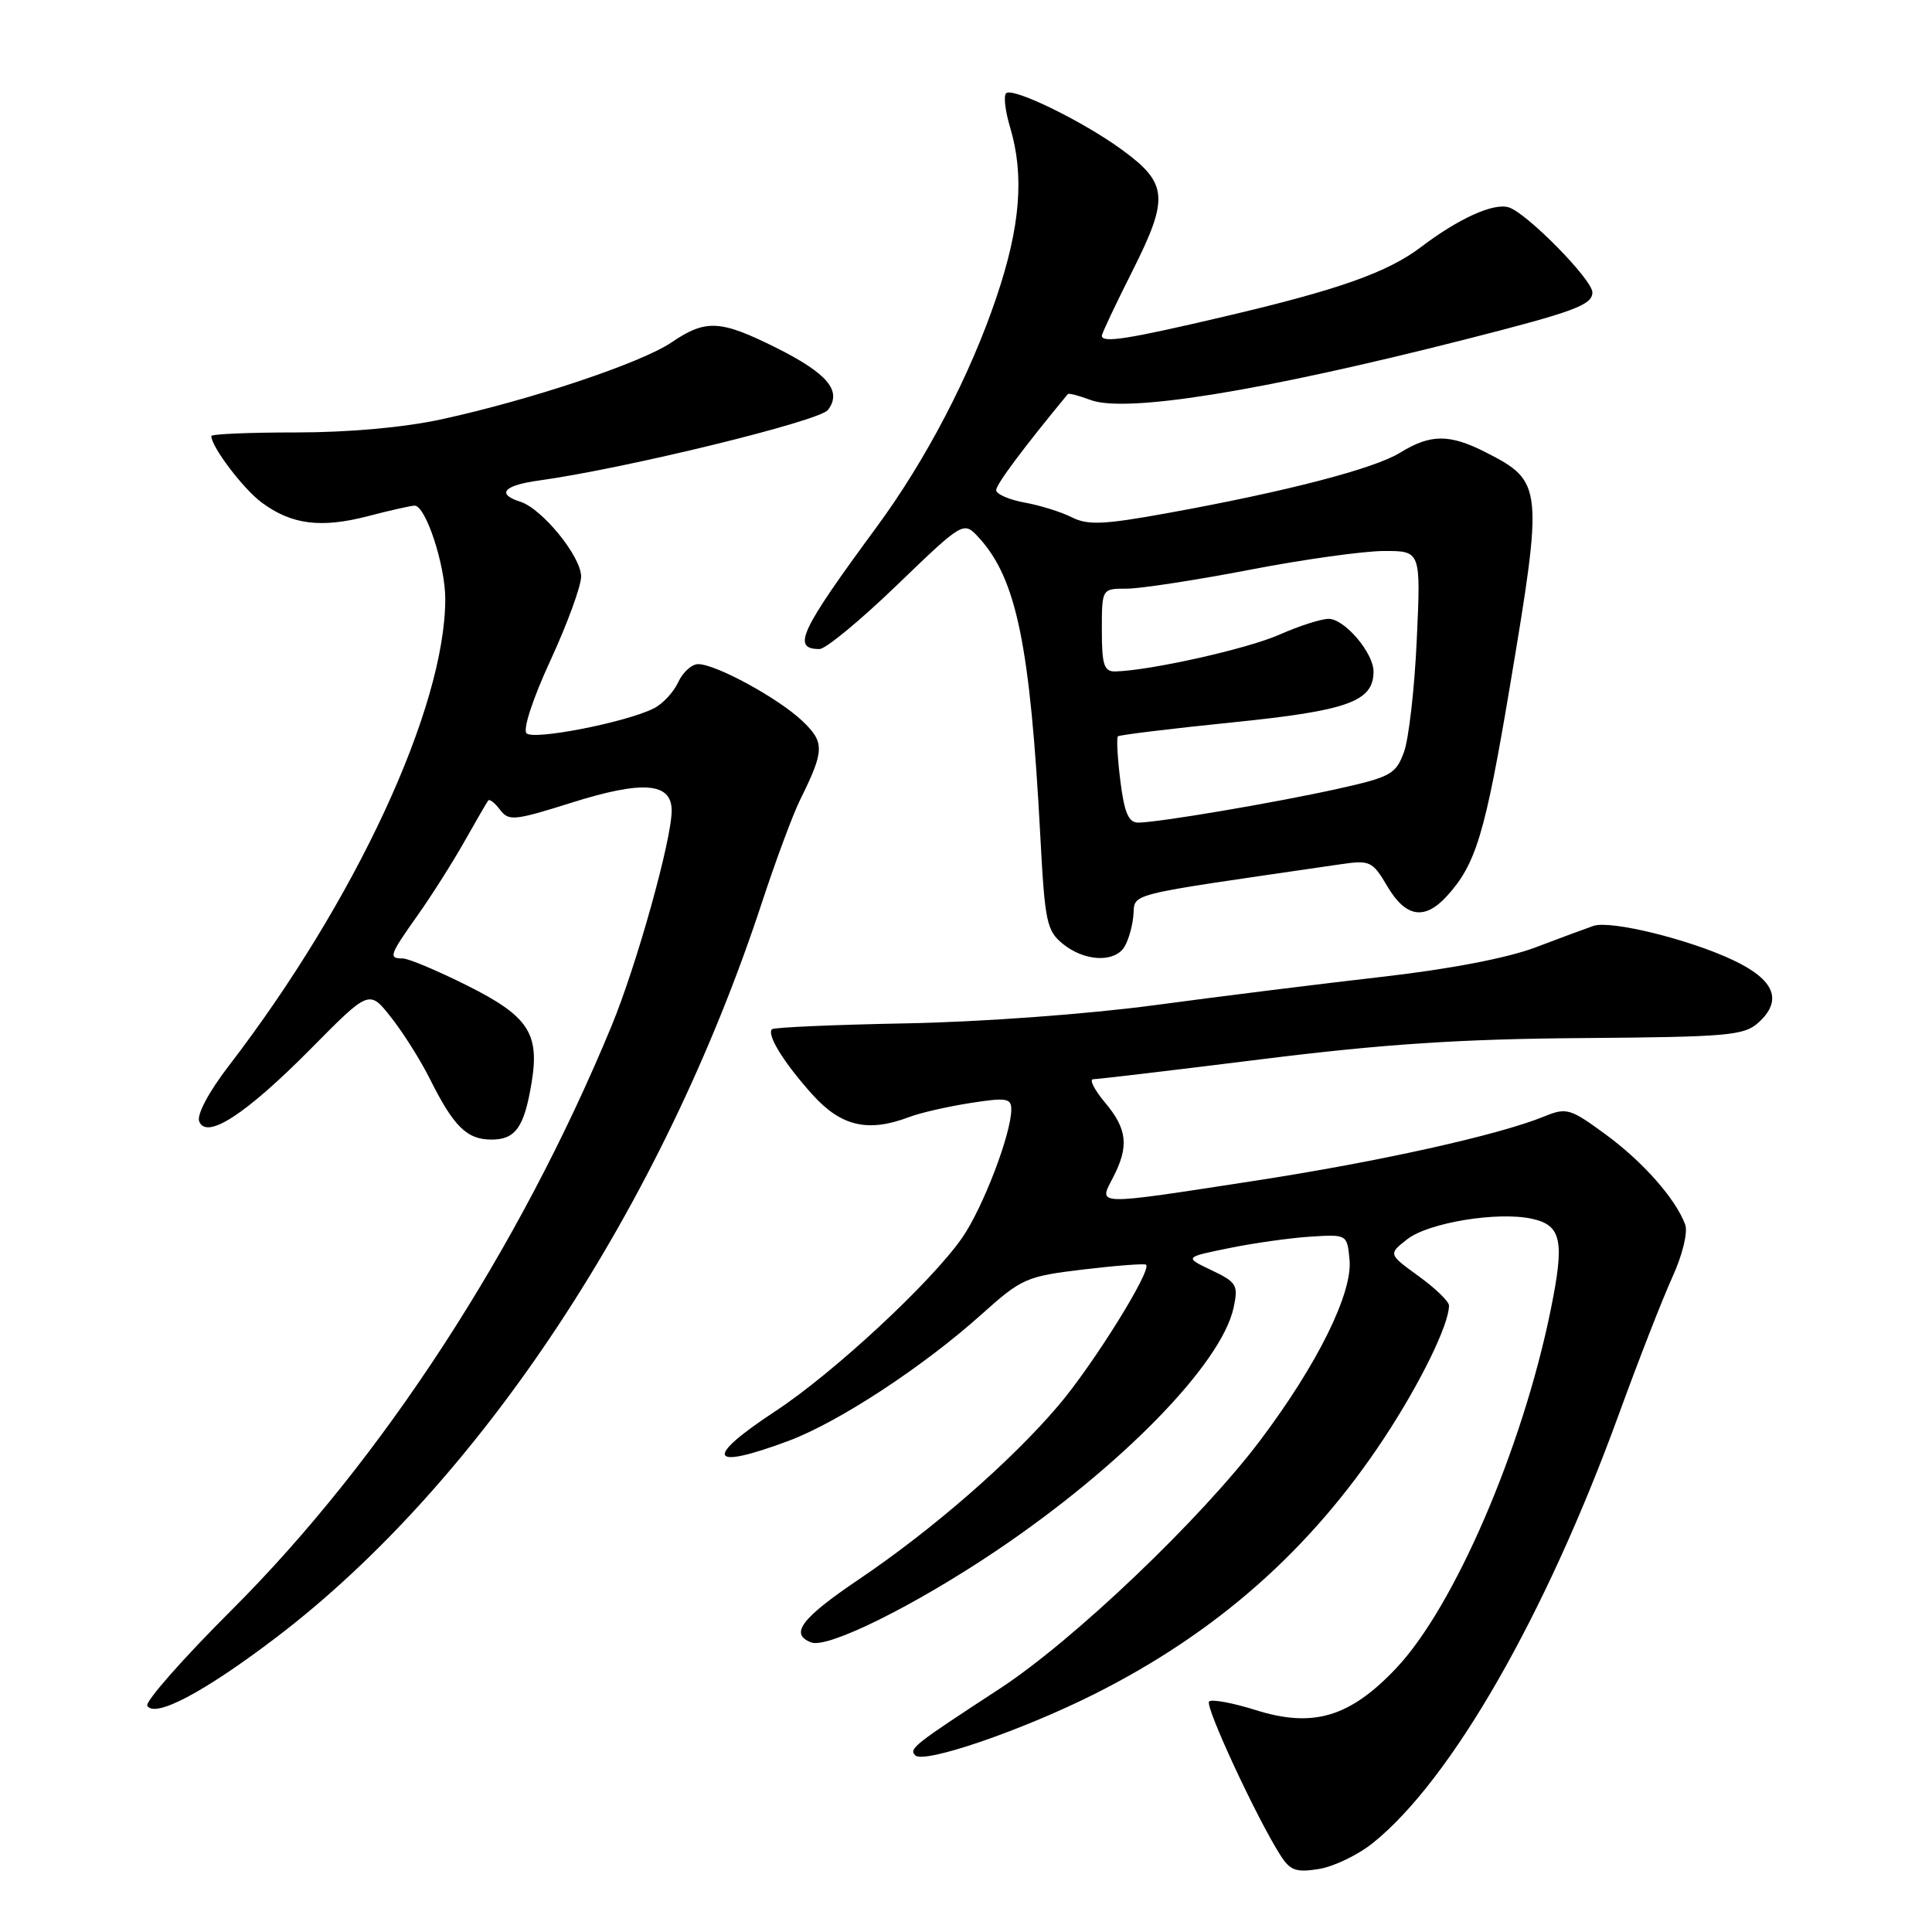 <?xml version="1.0" encoding="UTF-8" standalone="no"?>
<!DOCTYPE svg PUBLIC "-//W3C//DTD SVG 1.1//EN" "http://www.w3.org/Graphics/SVG/1.1/DTD/svg11.dtd" >
<svg xmlns="http://www.w3.org/2000/svg" xmlns:xlink="http://www.w3.org/1999/xlink" version="1.1" viewBox="0 0 256 256">
 <g >
 <path fill="currentColor"
d=" M 181.92 244.20 C 192.28 235.88 204.76 214.14 214.47 187.50 C 217.07 180.35 220.27 172.15 221.58 169.27 C 222.94 166.29 223.67 163.29 223.30 162.27 C 222.05 158.87 217.72 153.96 212.76 150.32 C 208.05 146.87 207.58 146.73 204.63 147.93 C 198.61 150.40 182.65 153.94 166.26 156.46 C 144.82 159.76 145.55 159.77 147.47 156.05 C 149.63 151.89 149.38 149.61 146.41 146.08 C 144.99 144.38 144.29 143.00 144.87 143.00 C 145.45 143.00 155.50 141.81 167.21 140.35 C 183.42 138.33 193.56 137.67 209.71 137.55 C 228.97 137.40 231.10 137.22 233.00 135.50 C 236.26 132.55 235.16 129.83 229.66 127.23 C 223.84 124.47 213.46 121.92 211.16 122.68 C 210.25 122.99 206.80 124.26 203.50 125.52 C 199.72 126.95 192.13 128.41 183.00 129.45 C 175.03 130.36 161.53 132.04 153.00 133.19 C 144.09 134.38 130.11 135.41 120.12 135.60 C 110.56 135.78 102.54 136.13 102.29 136.38 C 101.56 137.11 103.91 140.89 107.70 145.09 C 111.47 149.26 115.04 150.08 120.48 148.01 C 121.92 147.46 125.55 146.63 128.55 146.16 C 133.34 145.41 134.00 145.51 134.00 147.00 C 134.00 150.22 130.25 160.03 127.50 164.00 C 123.43 169.87 110.46 181.92 102.74 186.99 C 93.18 193.28 93.90 194.88 104.52 190.91 C 111.14 188.43 122.31 181.11 130.07 174.15 C 135.39 169.38 135.99 169.12 143.57 168.21 C 147.93 167.69 151.66 167.41 151.86 167.58 C 152.67 168.27 144.84 180.85 140.23 186.26 C 133.96 193.63 123.60 202.66 113.78 209.29 C 106.16 214.44 104.59 216.52 107.49 217.63 C 109.67 218.47 121.16 212.78 132.00 205.49 C 148.55 194.35 161.85 180.73 163.46 173.27 C 164.10 170.28 163.88 169.91 160.53 168.31 C 156.92 166.59 156.92 166.59 162.87 165.38 C 166.14 164.71 171.00 164.03 173.66 163.86 C 178.49 163.56 178.50 163.56 178.82 166.91 C 179.25 171.32 174.56 180.80 166.98 190.86 C 159.14 201.27 142.20 217.41 132.45 223.77 C 121.04 231.22 120.42 231.71 121.27 232.59 C 122.41 233.75 135.26 229.36 145.00 224.48 C 161.19 216.36 173.69 205.32 183.44 190.50 C 188.22 183.24 192.00 175.50 192.00 172.99 C 192.00 172.45 190.19 170.70 187.98 169.10 C 183.95 166.18 183.95 166.18 186.46 164.21 C 189.26 162.01 198.44 160.50 202.98 161.49 C 206.93 162.36 207.35 164.39 205.46 173.64 C 201.72 191.99 192.68 212.93 185.00 221.05 C 178.86 227.54 173.99 228.99 166.37 226.59 C 163.32 225.63 160.55 225.12 160.21 225.46 C 159.62 226.05 166.53 240.94 169.68 245.86 C 170.96 247.86 171.76 248.14 174.77 247.65 C 176.74 247.33 179.96 245.78 181.92 244.20 Z  M 36.60 216.97 C 63.56 196.45 87.74 159.86 100.99 119.50 C 102.80 114.00 105.06 107.92 106.01 106.00 C 109.27 99.41 109.30 98.37 106.29 95.51 C 103.13 92.51 94.85 88.00 92.51 88.00 C 91.66 88.00 90.47 89.08 89.87 90.39 C 89.27 91.70 87.82 93.27 86.64 93.86 C 82.99 95.71 70.71 98.11 69.77 97.17 C 69.26 96.66 70.59 92.59 72.94 87.50 C 75.17 82.67 77.00 77.67 77.00 76.39 C 77.00 73.74 71.84 67.40 68.94 66.48 C 65.73 65.46 66.74 64.31 71.41 63.67 C 82.74 62.11 108.58 55.81 109.71 54.32 C 111.61 51.81 109.68 49.50 102.85 46.08 C 95.43 42.38 93.53 42.28 88.96 45.38 C 84.97 48.09 70.29 53.00 58.50 55.56 C 53.55 56.64 46.21 57.30 39.25 57.30 C 33.06 57.30 28.00 57.51 28.00 57.78 C 28.00 59.20 32.25 64.80 34.69 66.60 C 38.64 69.52 42.52 70.01 48.73 68.40 C 51.68 67.63 54.48 67.00 54.94 67.00 C 56.41 67.00 59.00 74.88 59.00 79.36 C 59.00 93.76 47.12 119.37 30.27 141.29 C 27.66 144.69 26.06 147.70 26.39 148.58 C 27.35 151.07 32.58 147.66 41.22 138.93 C 48.93 131.13 48.93 131.13 51.83 134.82 C 53.43 136.84 55.75 140.53 56.98 143.00 C 60.12 149.28 61.87 151.00 65.12 151.00 C 68.31 151.00 69.46 149.38 70.44 143.46 C 71.52 136.92 70.01 134.65 61.93 130.60 C 57.97 128.62 54.12 127.00 53.37 127.00 C 51.44 127.00 51.58 126.59 55.36 121.25 C 57.21 118.64 59.99 114.25 61.54 111.50 C 63.09 108.75 64.51 106.31 64.69 106.07 C 64.87 105.84 65.58 106.39 66.26 107.30 C 67.40 108.82 68.15 108.75 75.73 106.36 C 85.19 103.38 89.00 103.68 89.00 107.41 C 89.00 111.29 84.35 127.94 81.01 136.00 C 68.82 165.48 50.64 193.42 30.74 213.29 C 24.24 219.77 19.19 225.51 19.52 226.03 C 20.54 227.68 27.10 224.20 36.60 216.97 Z  M 148.79 125.75 C 149.36 125.06 149.98 123.15 150.16 121.50 C 150.53 118.20 148.00 118.85 177.63 114.52 C 181.54 113.95 181.86 114.10 183.84 117.46 C 186.27 121.56 188.76 121.97 191.71 118.75 C 195.57 114.52 196.79 110.49 200.06 91.00 C 204.52 64.42 204.46 63.80 196.86 59.93 C 192.07 57.49 189.55 57.50 185.53 59.98 C 182.07 62.12 170.35 65.16 154.53 68.02 C 146.24 69.52 144.14 69.61 142.03 68.55 C 140.64 67.84 137.81 66.96 135.75 66.59 C 133.69 66.21 132.00 65.47 132.00 64.94 C 132.00 64.18 135.61 59.34 141.49 52.22 C 141.62 52.07 142.96 52.42 144.48 52.99 C 149.14 54.76 167.05 51.87 194.22 44.96 C 208.60 41.30 211.00 40.41 211.00 38.74 C 211.00 37.06 202.33 28.24 199.93 27.48 C 197.93 26.84 193.29 28.94 188.31 32.72 C 183.87 36.09 177.46 38.37 162.29 41.93 C 149.39 44.96 146.00 45.49 146.00 44.48 C 146.00 44.19 147.83 40.31 150.08 35.85 C 154.91 26.24 154.74 24.29 148.73 19.89 C 143.54 16.08 134.16 11.51 133.31 12.36 C 132.96 12.71 133.20 14.73 133.84 16.86 C 135.75 23.24 135.21 30.02 132.02 39.43 C 128.54 49.75 122.69 60.96 116.16 69.83 C 105.97 83.68 104.89 86.00 108.59 86.00 C 109.41 86.00 114.03 82.18 118.87 77.51 C 127.68 69.03 127.68 69.03 129.72 71.26 C 134.70 76.71 136.51 85.53 137.85 110.84 C 138.45 122.20 138.69 123.33 140.86 125.09 C 143.56 127.27 147.27 127.58 148.79 125.75 Z  M 148.45 103.45 C 148.07 100.40 147.93 97.75 148.13 97.57 C 148.33 97.38 155.16 96.55 163.30 95.72 C 178.62 94.17 182.00 92.95 182.00 88.98 C 182.00 86.51 178.16 82.00 176.05 82.00 C 175.06 82.00 172.11 82.95 169.49 84.11 C 165.23 85.99 152.33 88.87 147.75 88.97 C 146.29 88.99 146.00 88.08 146.00 83.50 C 146.00 78.00 146.00 78.00 149.29 78.00 C 151.10 78.00 158.42 76.88 165.54 75.51 C 172.67 74.13 180.70 73.01 183.39 73.01 C 188.27 73.00 188.27 73.00 187.73 84.75 C 187.44 91.21 186.67 97.92 186.03 99.66 C 184.96 102.58 184.27 102.96 177.31 104.51 C 169.00 106.36 153.46 108.99 150.82 109.00 C 149.54 109.00 148.98 107.71 148.45 103.45 Z "/>
</g>
</svg>